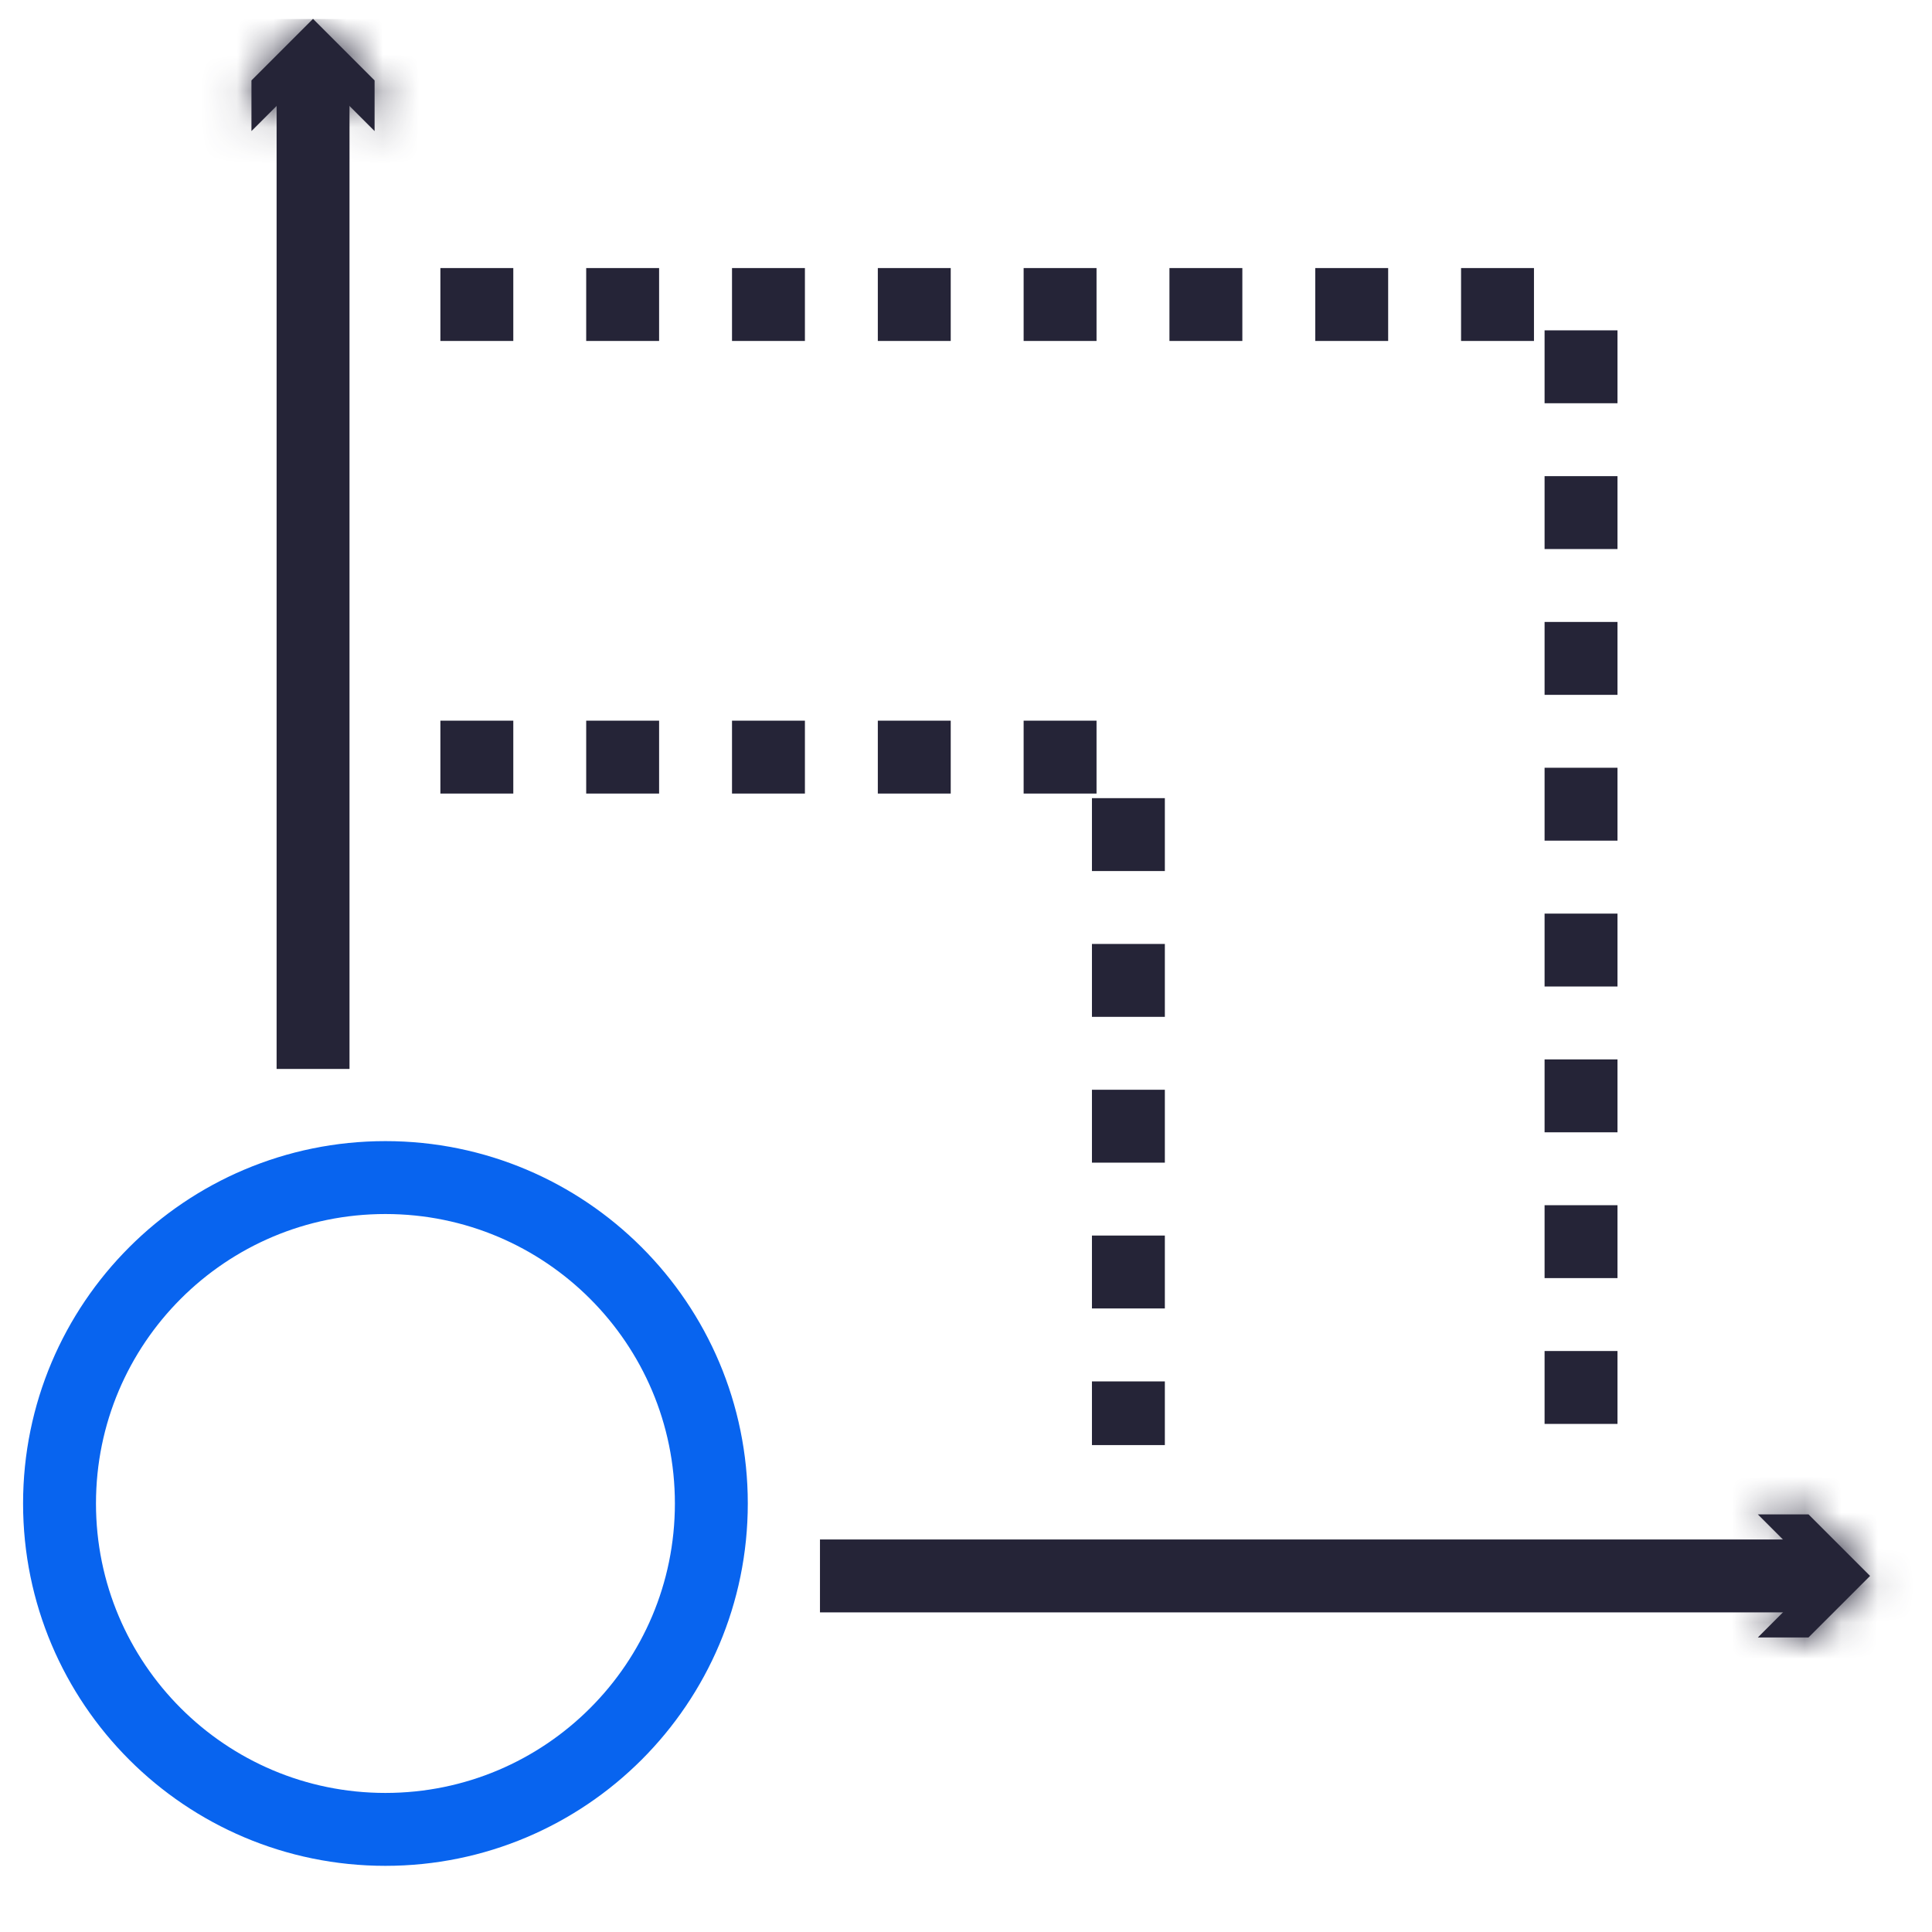 <?xml version="1.0" encoding="UTF-8"?> <svg xmlns="http://www.w3.org/2000/svg" width="53" height="53" viewBox="0 0 53 53" fill="none"><g clip-path="url(#clip0)"><path d="M10.573 50.185C15.511 50.185 19.514 46.182 19.514 41.245C19.514 36.307 15.511 32.304 10.573 32.304C5.636 32.304 1.633 36.307 1.633 41.245C1.633 46.182 5.636 50.185 10.573 50.185Z" stroke="#0864EF" stroke-width="2" stroke-miterlimit="10"></path><path d="M8.588 29.324V1.609" stroke="#252437" stroke-width="2" stroke-miterlimit="10"></path><mask id="path-4-inside-1" fill="white"><path d="M10.276 3.596L8.587 1.908L6.898 3.596V2.206L8.587 0.517L10.276 2.206V3.596Z"></path></mask><path d="M10.276 3.596L8.587 1.908L6.898 3.596V2.206L8.587 0.517L10.276 2.206V3.596Z" fill="#252437"></path><path d="M10.276 3.596L8.862 5.011L12.276 8.425V3.596H10.276ZM8.587 1.908L10.001 0.493L8.587 -0.921L7.173 0.493L8.587 1.908ZM6.898 3.596H4.898V8.425L8.313 5.011L6.898 3.596ZM6.898 2.206L5.484 0.791L4.898 1.377V2.206H6.898ZM8.587 0.517L10.001 -0.897L8.587 -2.312L7.173 -0.897L8.587 0.517ZM10.276 2.206H12.276V1.377L11.69 0.791L10.276 2.206ZM11.69 2.182L10.001 0.493L7.173 3.322L8.862 5.011L11.69 2.182ZM7.173 0.493L5.484 2.182L8.313 5.011L10.001 3.322L7.173 0.493ZM8.898 3.596V2.206H4.898V3.596H8.898ZM8.313 3.62L10.001 1.931L7.173 -0.897L5.484 0.791L8.313 3.62ZM7.173 1.931L8.862 3.62L11.69 0.791L10.001 -0.897L7.173 1.931ZM8.276 2.206V3.596H12.276V2.206H8.276Z" fill="#252437" mask="url(#path-4-inside-1)"></path><path d="M50.209 43.232H22.494" stroke="#252437" stroke-width="2" stroke-miterlimit="10"></path><mask id="path-7-inside-2" fill="white"><path d="M48.222 41.543L49.91 43.232L48.222 44.92H49.612L51.301 43.232L49.612 41.543H48.222Z"></path></mask><path d="M48.222 41.543L49.91 43.232L48.222 44.92H49.612L51.301 43.232L49.612 41.543H48.222Z" fill="#252437"></path><path d="M48.222 41.543V39.543H43.393L46.807 42.957L48.222 41.543ZM49.91 43.232L51.325 44.646L52.739 43.232L51.325 41.818L49.91 43.232ZM48.222 44.92L46.807 43.506L43.393 46.92H48.222V44.92ZM49.612 44.92V46.92H50.441L51.027 46.335L49.612 44.92ZM51.301 43.232L52.715 44.646L54.13 43.232L52.715 41.818L51.301 43.232ZM49.612 41.543L51.027 40.129L50.441 39.543H49.612V41.543ZM46.807 42.957L48.496 44.646L51.325 41.818L49.636 40.129L46.807 42.957ZM48.496 41.818L46.807 43.506L49.636 46.335L51.325 44.646L48.496 41.818ZM48.222 46.92H49.612V42.92H48.222V46.92ZM51.027 46.335L52.715 44.646L49.887 41.818L48.198 43.506L51.027 46.335ZM52.715 41.818L51.027 40.129L48.198 42.957L49.887 44.646L52.715 41.818ZM49.612 39.543H48.222V43.543H49.612V39.543Z" fill="#252437" mask="url(#path-7-inside-2)"></path><path d="M12.081 20.769H30.955V39.643" stroke="#252437" stroke-width="2" stroke-miterlimit="10" stroke-linejoin="round" stroke-dasharray="2 2"></path><path d="M12.081 8.353H43.372V39.644" stroke="#252437" stroke-width="2" stroke-miterlimit="10" stroke-linejoin="round" stroke-dasharray="2 2"></path></g><defs><clipPath id="clip0"><rect x="0.467" y="0.517" width="52" height="52" fill="white"></rect></clipPath></defs></svg> 